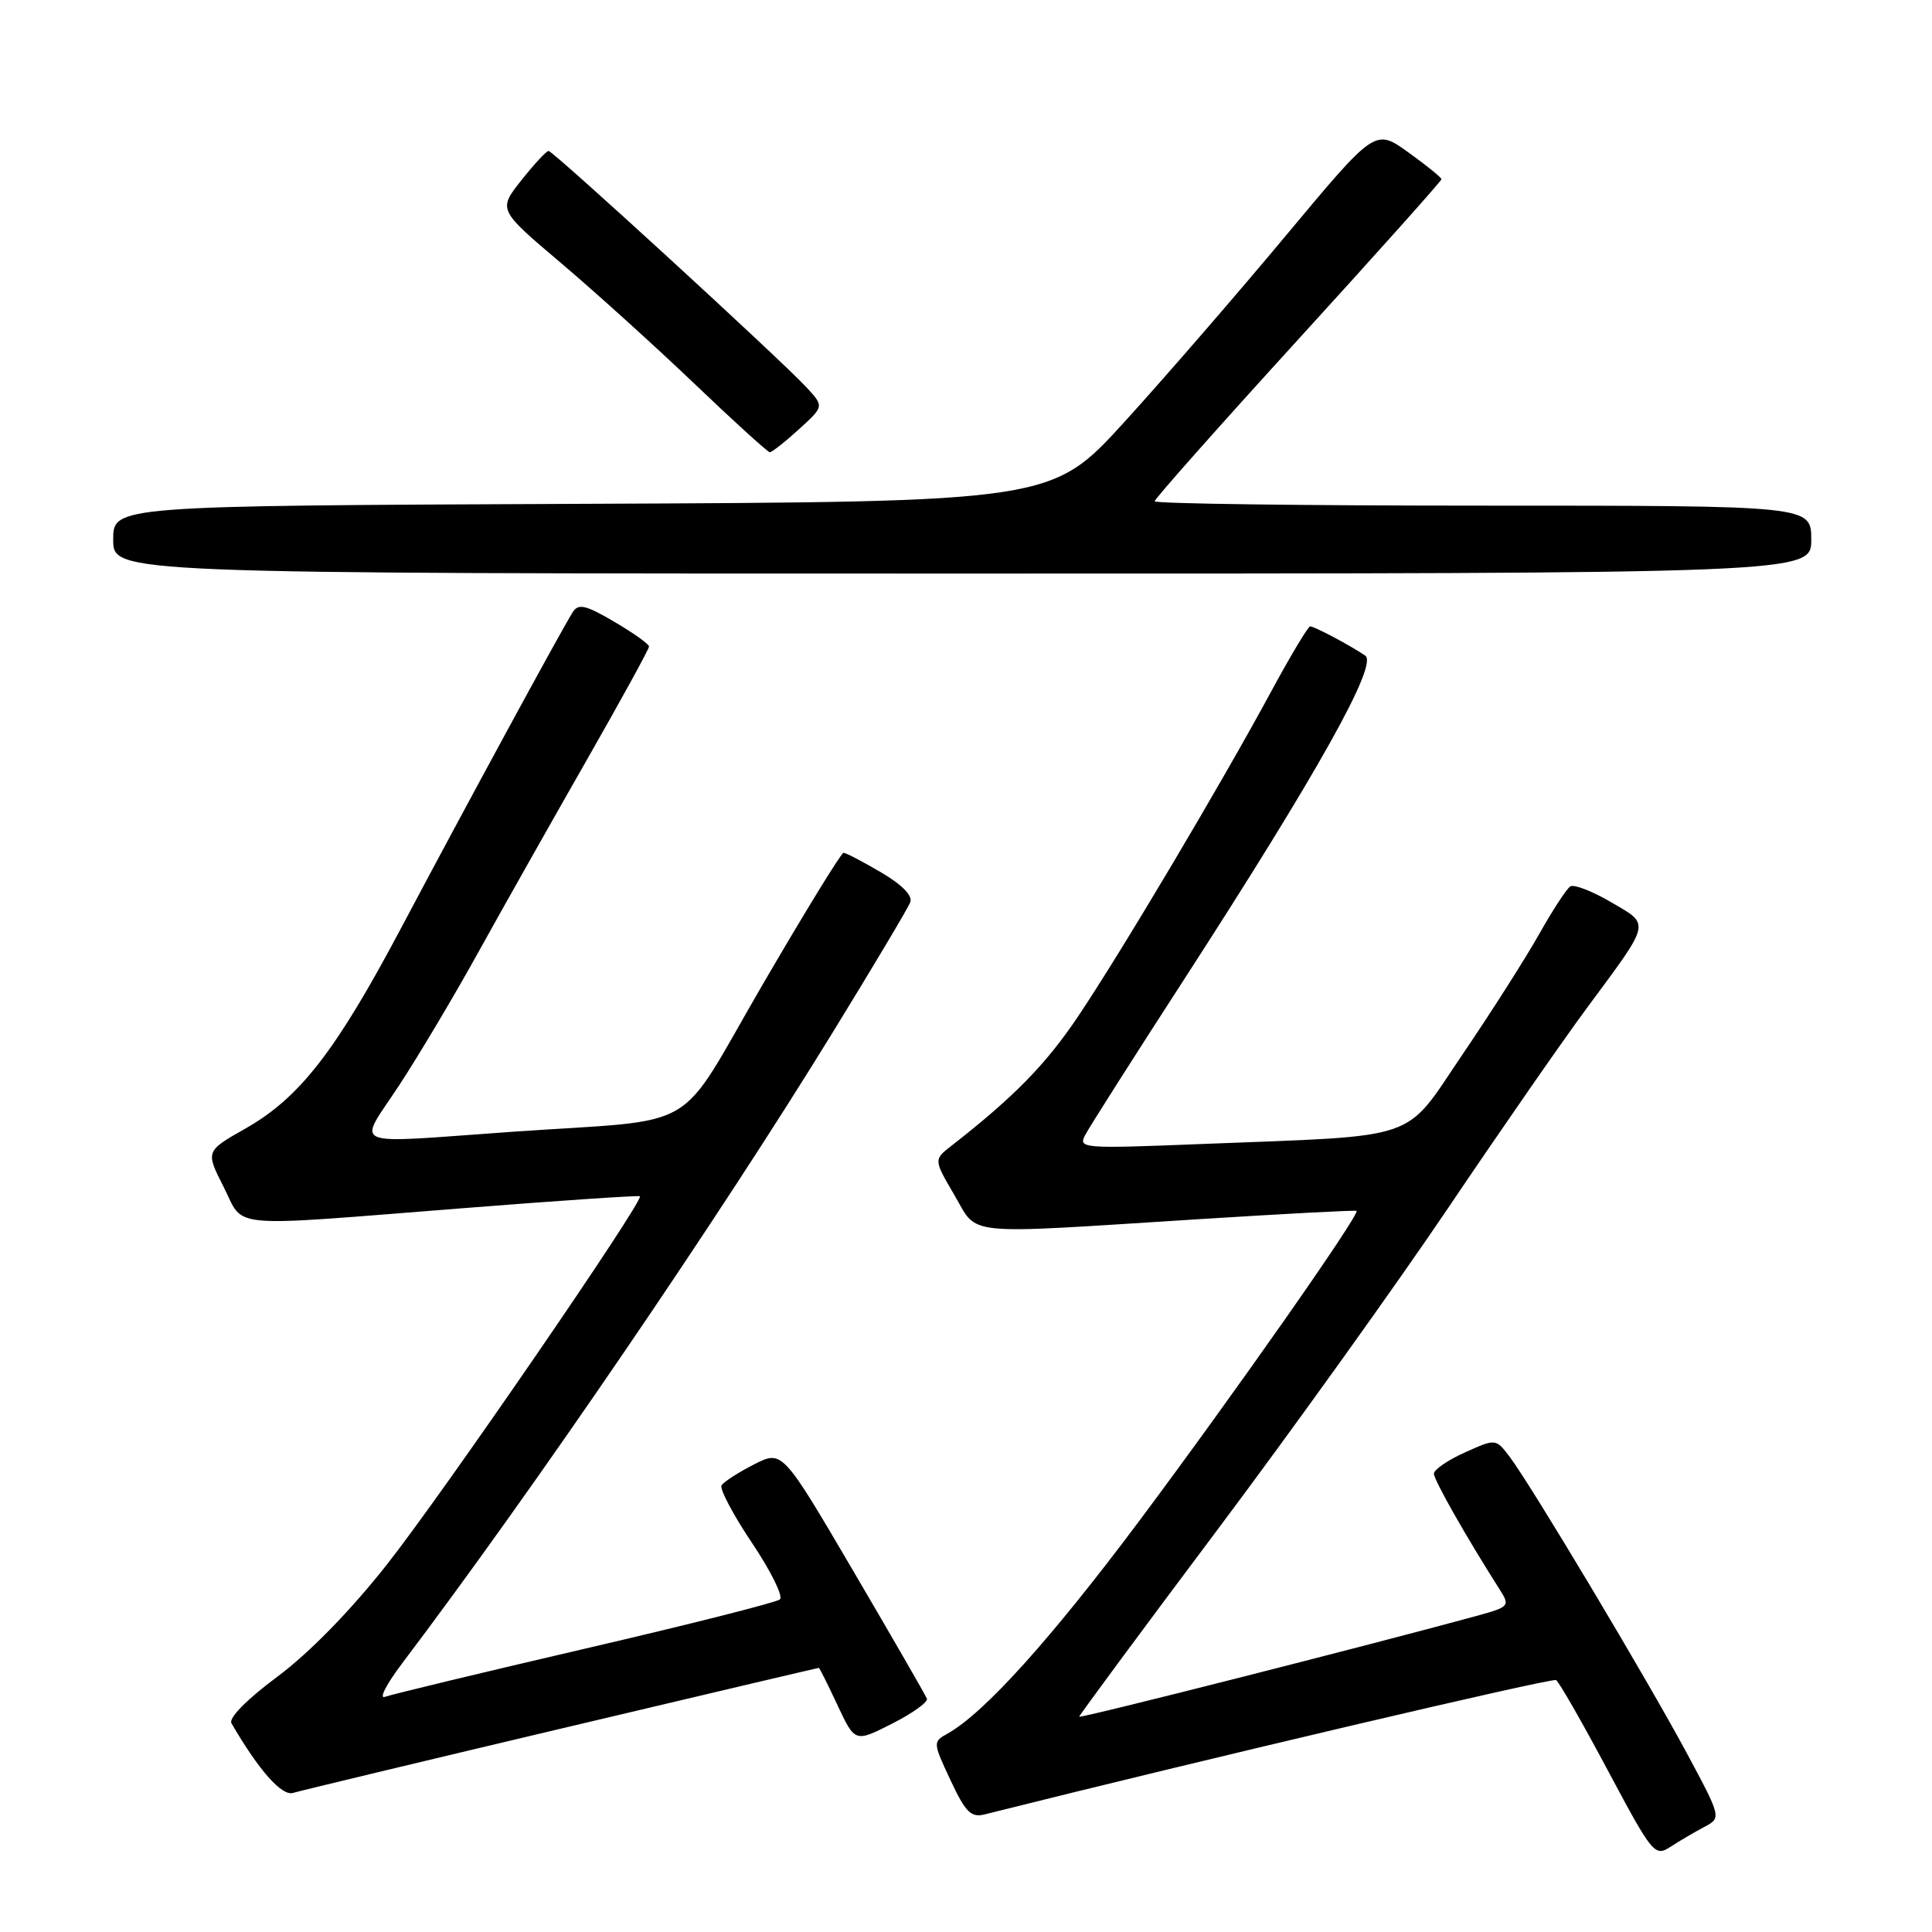 <?xml version="1.0" encoding="UTF-8" standalone="no"?>
<!DOCTYPE svg PUBLIC "-//W3C//DTD SVG 1.1//EN" "http://www.w3.org/Graphics/SVG/1.1/DTD/svg11.dtd" >
<svg xmlns="http://www.w3.org/2000/svg" xmlns:xlink="http://www.w3.org/1999/xlink" version="1.1" viewBox="0 0 256 256">
 <g >
 <path fill="currentColor"
d=" M 225.81 242.09 C 228.11 240.87 228.11 240.87 223.45 232.19 C 218.19 222.41 202.88 196.79 200.05 193.05 C 198.20 190.61 198.20 190.61 194.10 192.46 C 191.84 193.47 190.00 194.74 190.00 195.27 C 190.00 196.11 194.29 203.67 198.76 210.69 C 200.09 212.78 199.96 212.93 195.83 214.07 C 181.83 217.90 143.00 227.76 143.00 227.47 C 143.00 227.29 151.21 216.18 161.25 202.79 C 171.29 189.40 185.10 170.13 191.95 159.97 C 198.80 149.81 207.03 137.95 210.24 133.61 C 218.86 121.95 218.71 122.61 213.47 119.54 C 211.00 118.09 208.57 117.15 208.08 117.45 C 207.59 117.75 205.74 120.59 203.96 123.75 C 202.18 126.91 197.63 134.07 193.83 139.66 C 185.86 151.40 188.70 150.42 159.15 151.59 C 143.27 152.22 142.83 152.18 143.83 150.33 C 144.39 149.27 150.25 140.05 156.86 129.84 C 174.62 102.38 182.64 88.03 180.90 86.87 C 178.78 85.44 174.16 83.00 173.60 83.00 C 173.33 83.00 170.97 86.94 168.37 91.75 C 161.70 104.07 148.56 126.18 142.85 134.68 C 138.59 141.03 134.35 145.36 126.11 151.79 C 123.71 153.65 123.71 153.65 126.45 158.33 C 129.68 163.83 127.03 163.56 158.50 161.57 C 170.05 160.84 179.61 160.33 179.75 160.45 C 180.24 160.87 163.57 184.65 150.98 201.50 C 139.25 217.19 130.40 227.01 125.54 229.72 C 123.60 230.80 123.61 230.90 125.95 235.89 C 127.93 240.13 128.67 240.87 130.46 240.42 C 158.92 233.28 205.66 222.29 206.19 222.62 C 206.58 222.86 209.66 228.24 213.04 234.58 C 218.98 245.71 219.26 246.06 221.35 244.71 C 222.53 243.94 224.54 242.76 225.81 242.09 Z  M 74.42 229.03 C 93.07 224.61 108.41 221.00 108.50 221.00 C 108.59 221.00 109.70 223.22 110.97 225.94 C 113.29 230.89 113.29 230.89 118.21 228.39 C 120.92 227.02 122.99 225.53 122.82 225.08 C 122.64 224.62 118.26 217.03 113.08 208.19 C 103.66 192.13 103.66 192.13 99.90 194.05 C 97.83 195.11 95.90 196.35 95.61 196.82 C 95.33 197.28 97.14 200.71 99.64 204.44 C 102.14 208.16 103.81 211.54 103.34 211.93 C 102.88 212.33 91.25 215.27 77.50 218.46 C 63.75 221.66 51.83 224.53 51.01 224.84 C 50.18 225.15 51.20 223.17 53.25 220.45 C 70.68 197.40 95.13 161.57 110.40 136.70 C 115.74 128.01 120.34 120.29 120.62 119.54 C 120.95 118.68 119.49 117.20 116.74 115.59 C 114.31 114.16 112.08 113.00 111.77 113.00 C 111.47 113.00 106.65 120.85 101.06 130.45 C 89.34 150.58 93.42 148.18 67.85 149.97 C 45.62 151.53 47.36 152.26 52.93 143.75 C 55.54 139.76 60.29 131.78 63.48 126.00 C 66.68 120.22 73.06 108.92 77.65 100.88 C 82.24 92.84 86.00 86.00 86.00 85.67 C 86.00 85.35 83.93 83.87 81.40 82.39 C 77.62 80.17 76.65 79.94 75.90 81.10 C 74.62 83.06 61.69 106.86 53.08 123.10 C 44.49 139.29 39.70 145.46 32.55 149.52 C 27.23 152.54 27.23 152.54 29.63 157.27 C 32.48 162.87 29.43 162.60 61.50 160.08 C 74.15 159.08 84.63 158.38 84.79 158.51 C 85.40 159.01 58.67 197.93 51.25 207.33 C 46.44 213.43 40.94 219.06 36.75 222.17 C 32.69 225.19 30.27 227.65 30.67 228.34 C 34.28 234.56 37.34 238.03 38.83 237.57 C 39.75 237.29 55.76 233.45 74.42 229.03 Z  M 240.00 71.50 C 240.00 67.00 240.00 67.00 196.50 67.00 C 172.57 67.00 153.00 66.74 153.00 66.42 C 153.00 66.10 161.55 56.46 172.00 45.00 C 182.45 33.54 191.00 23.98 191.00 23.75 C 191.00 23.52 189.02 21.92 186.61 20.19 C 182.22 17.03 182.22 17.03 170.50 31.08 C 164.06 38.81 154.42 49.94 149.08 55.81 C 139.37 66.50 139.37 66.50 77.18 66.76 C 15.00 67.02 15.00 67.02 15.00 71.51 C 15.00 76.00 15.00 76.00 127.50 76.00 C 240.00 76.00 240.00 76.00 240.00 71.50 Z  M 105.85 56.89 C 109.20 53.85 109.20 53.85 106.85 51.31 C 103.37 47.57 73.30 20.00 72.69 20.00 C 72.40 20.00 70.78 21.75 69.08 23.89 C 66.00 27.79 66.00 27.79 74.25 34.78 C 78.79 38.62 86.78 45.85 92.00 50.83 C 97.22 55.82 101.72 59.91 102.00 59.92 C 102.28 59.93 104.01 58.57 105.85 56.89 Z "/>
</g>
</svg>